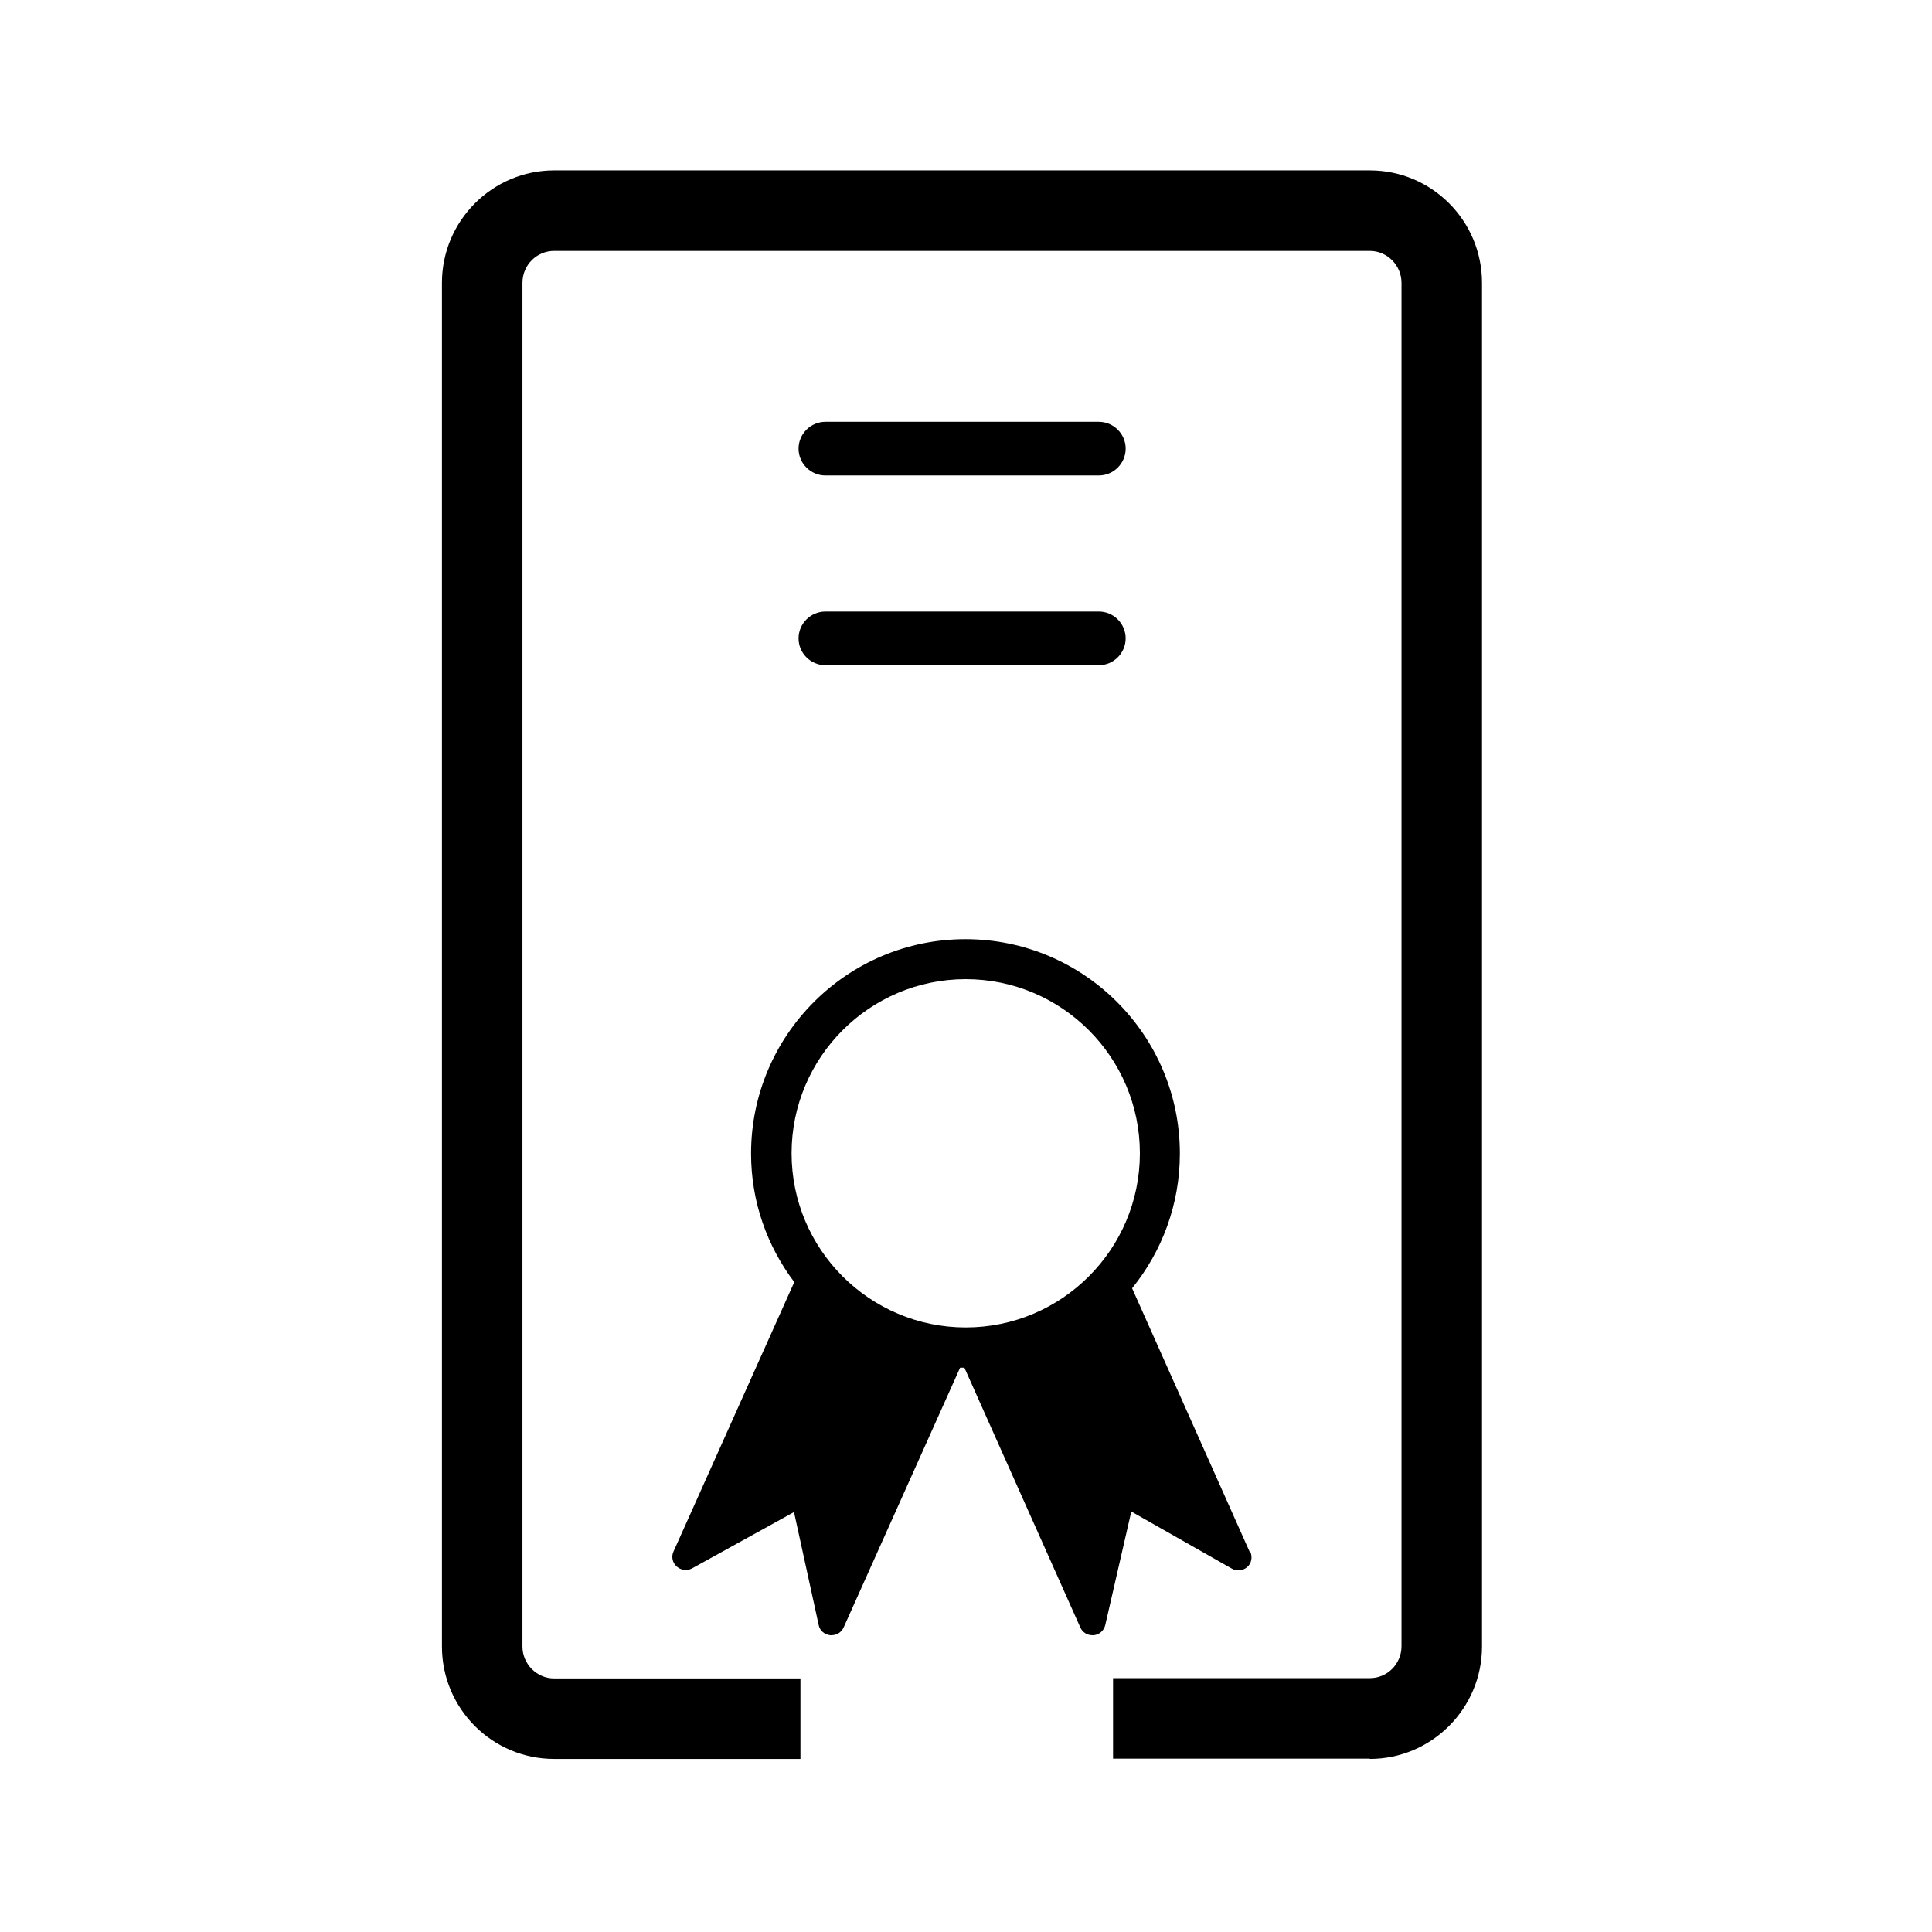 <?xml version="1.0" encoding="UTF-8"?>
<svg xmlns="http://www.w3.org/2000/svg" viewBox="0 0 72 72">
  <defs>
    <style>
      .cls-1 {
        fill: none;
      }

      .cls-2 {
        fill: black;
      }
    </style>
  </defs>
  <g id="SVG_icons" data-name="SVG icons">
    <path class="cls-2" d="M46.57,57.83l-4.38-9.82c1.11-1.37,1.78-3.12,1.78-5.02,0-4.41-3.58-7.99-7.99-7.99s-7.99,3.58-7.99,7.99c0,1.8.6,3.45,1.61,4.79l-4.5,10.04c-.09.19-.04.42.12.56.16.14.38.17.57.07l3.8-2.1.92,4.21c.04.21.22.36.43.38.02,0,.03,0,.05,0,.19,0,.37-.11.45-.29l4.34-9.68c.05,0,.11,0,.16,0l4.32,9.68c.08.18.25.29.45.29.02,0,.03,0,.05,0,.21-.02.38-.17.43-.38l.97-4.23,3.75,2.13c.18.1.41.08.57-.06.16-.14.2-.37.12-.56ZM35.99,36.49c3.58,0,6.49,2.91,6.49,6.49s-2.91,6.49-6.49,6.49-6.49-2.91-6.49-6.49,2.91-6.49,6.49-6.49Z"/>
    <path class="cls-2" d="M51.05,65.54h-9.57v-3h9.57c.65,0,1.18-.53,1.18-1.19V10.54c0-.65-.53-1.19-1.18-1.19h-30.4c-.65,0-1.18.53-1.18,1.19v50.82c0,.65.53,1.19,1.18,1.19h9.18v3h-9.18c-2.31,0-4.18-1.88-4.18-4.19V10.54c0-2.31,1.88-4.19,4.18-4.19h30.4c2.31,0,4.18,1.88,4.18,4.19v50.82c0,2.31-1.88,4.19-4.18,4.19Z"/>
    <path class="cls-2" d="M40.95,17.72h-10.19c-.55,0-1-.45-1-1s.45-1,1-1h10.19c.55,0,1,.45,1,1s-.45,1-1,1Z"/>
    <path class="cls-2" d="M40.95,24.79h-10.19c-.55,0-1-.45-1-1s.45-1,1-1h10.19c.55,0,1,.45,1,1s-.45,1-1,1Z"/>
  </g>
  <g id="Rectangles">
    <rect class="cls-1" x=".36" y=".36" width="71.28" height="71.28"/>
  </g>
</svg>